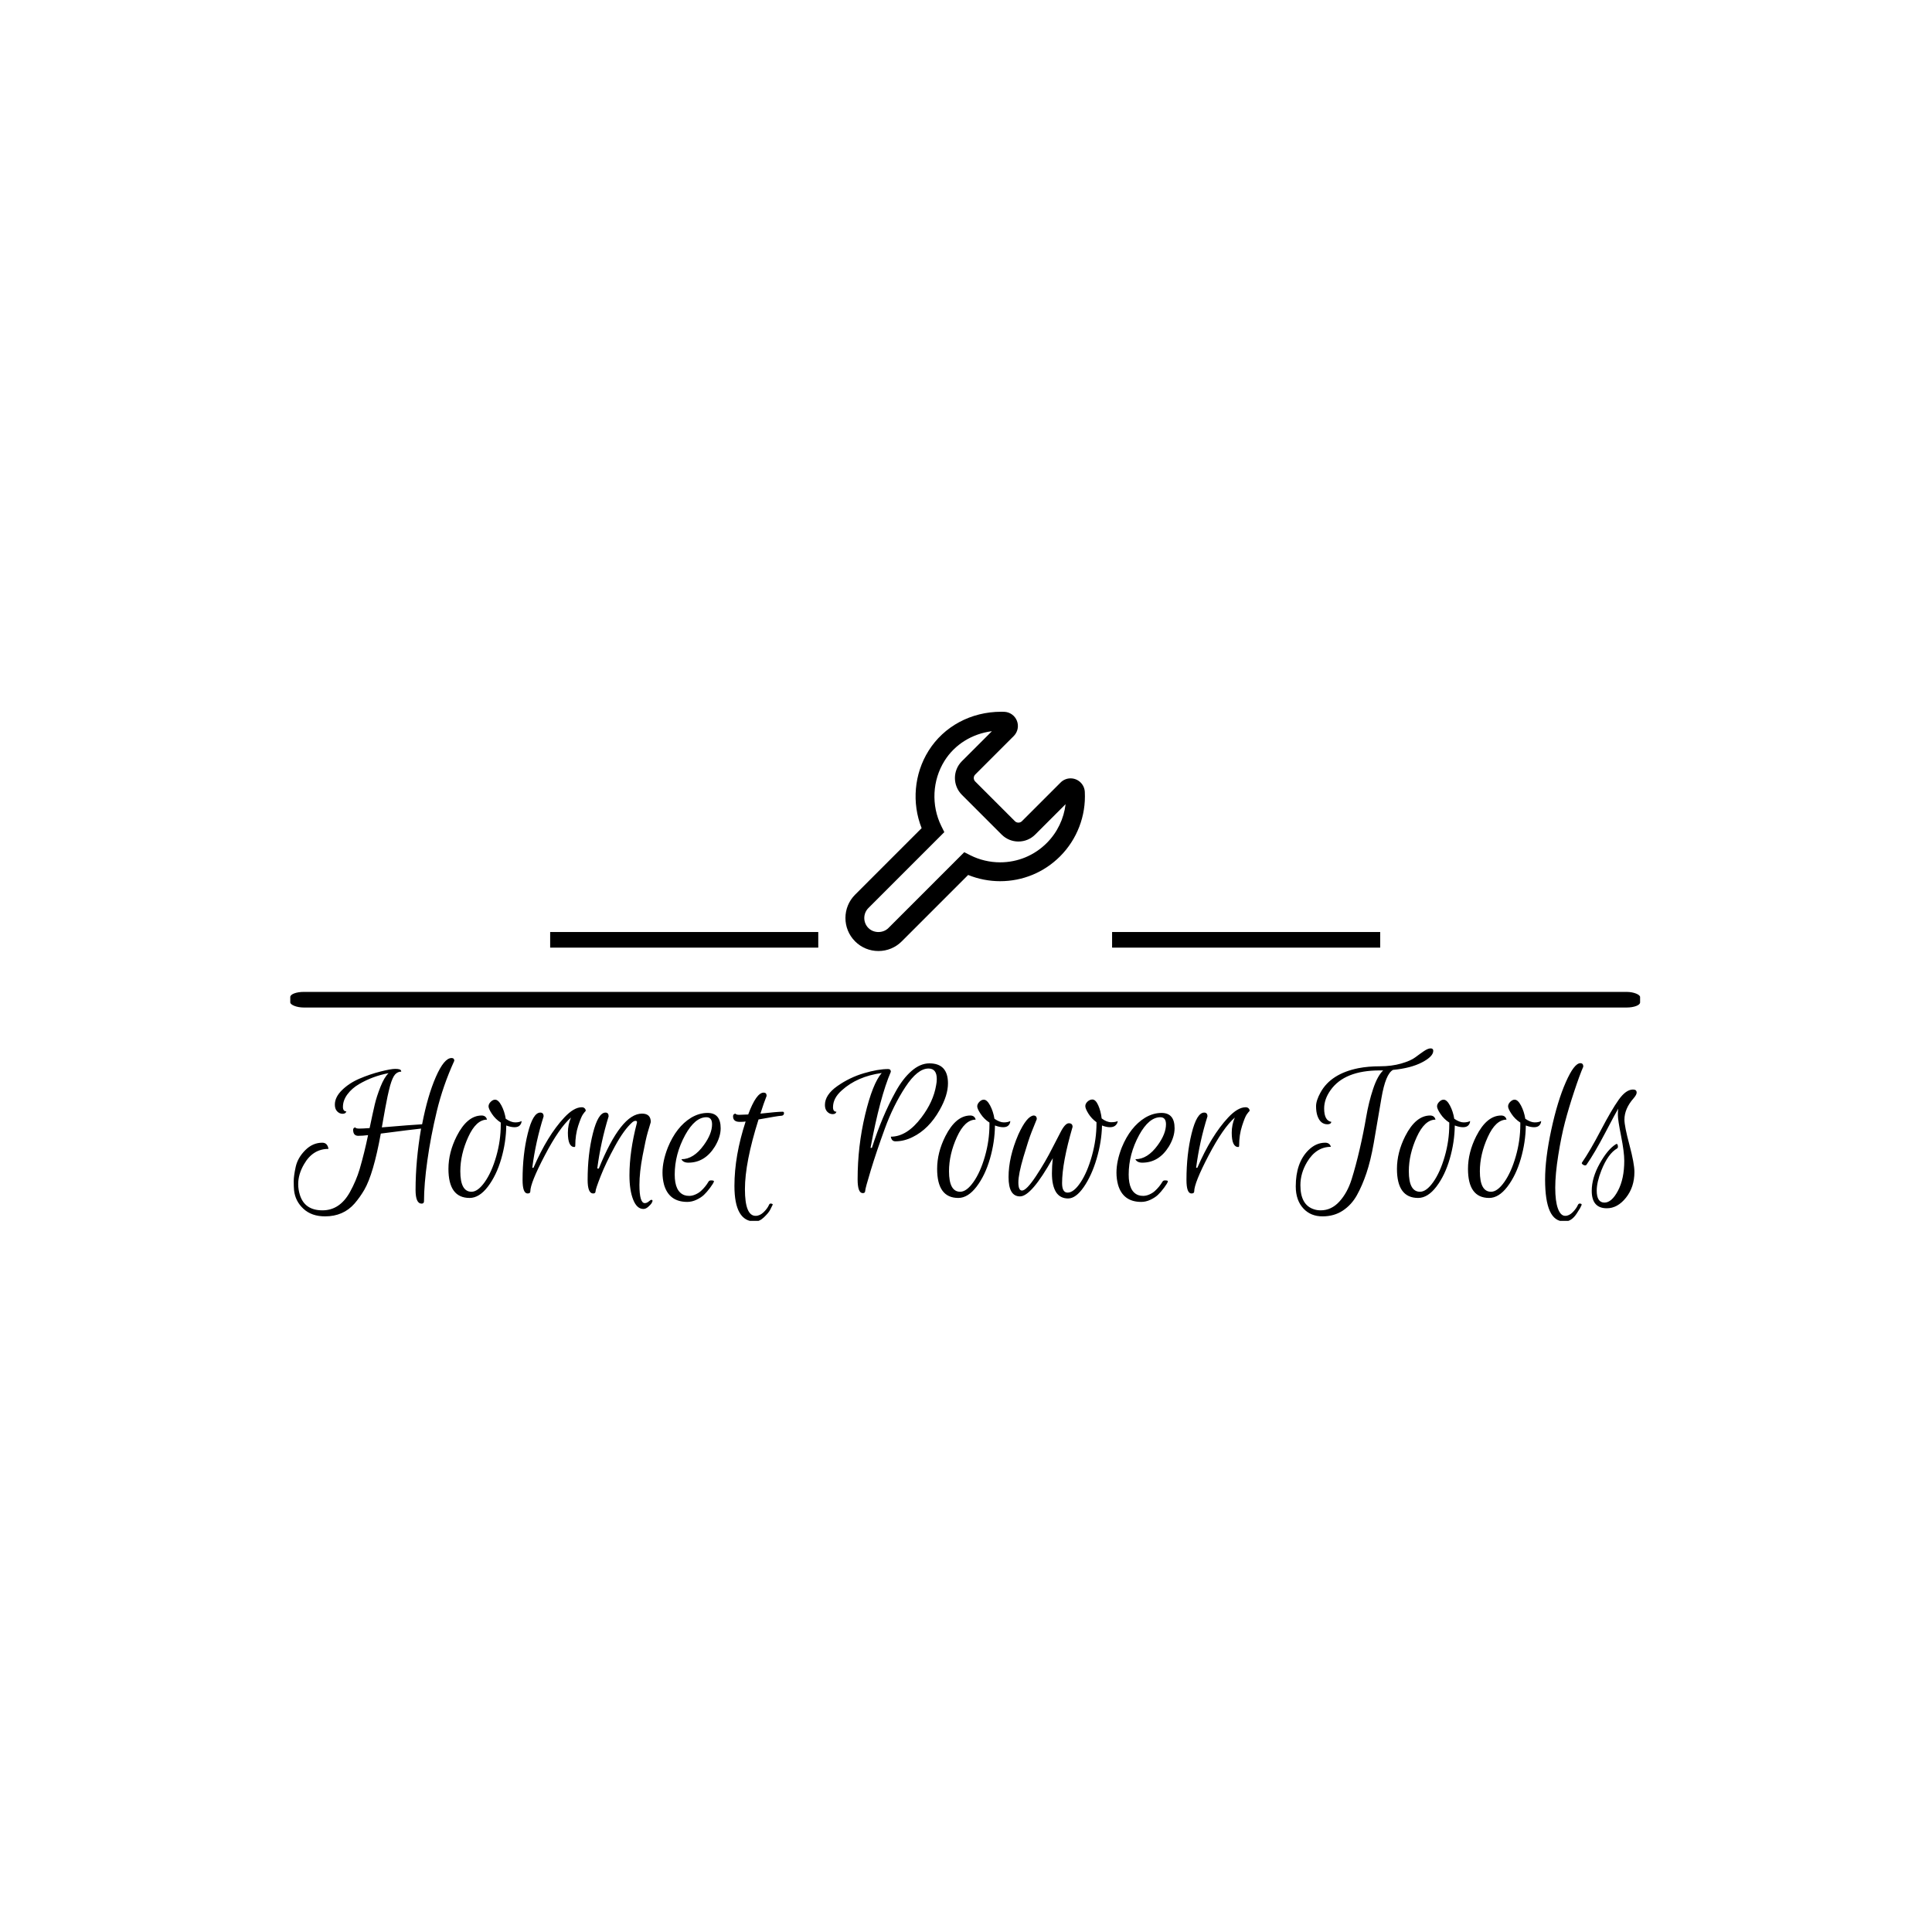 <svg xmlns="http://www.w3.org/2000/svg" version="1.1" xmlns:xlink="http://www.w3.org/1999/xlink" xmlns:svgjs="http://svgjs.dev/svgjs" width="1000" height="1000" viewBox="0 0 1000 1000"><rect width="1000" height="1000" fill="#ffffff"></rect><g transform="matrix(0.7,0,0,0.7,149.576,368.729)"><svg viewBox="0 0 396 149" data-background-color="#ffffff" preserveAspectRatio="xMidYMid meet" height="376" width="1000" xmlns="http://www.w3.org/2000/svg" xmlns:xlink="http://www.w3.org/1999/xlink"><defs></defs><g id="tight-bounds" transform="matrix(1,0,0,1,0.24,-0.186)"><svg viewBox="0 0 395.52 149.372" height="149.372" width="395.52"><g><svg viewBox="0 0 397.498 150.119" height="149.372" width="395.52"><g><rect width="397.498" height="4.598" x="0" y="82.499" fill="#000000" opacity="1" stroke-width="0" stroke="transparent" fill-opacity="1" class="rect-o-0" data-fill-palette-color="secondary" rx="1%" id="o-0" data-palette-color="#adbfb8"></rect></g><g transform="matrix(1,0,0,1,0.989,99.133)"><svg viewBox="0 0 395.52 50.986" height="50.986" width="395.52"><g><svg viewBox="0 0 395.52 50.986" height="50.986" width="395.52"><g><svg viewBox="0 0 395.52 50.986" height="50.986" width="395.52"><g transform="matrix(1,0,0,1,0,0)"><svg width="395.52" viewBox="0.08 -34.4 312.12 40.24" height="50.986" data-palette-color="#31c48d"><path d="M15.4-27.38Q17.8-28.4 20.24-29.02 22.68-29.64 23.68-29.64L23.68-29.64Q25-29.64 25.04-29.16L25.04-29.16 25.08-29Q24.24-29 23.64-28.34 23.04-27.68 22.48-25.72L22.48-25.72Q21.84-23.28 21.36-20.54 20.88-17.8 20.82-17.52 20.76-17.24 20.7-16.82 20.64-16.4 20.56-16.04L20.56-16.04Q27.6-16.64 29.92-16.76L29.92-16.76Q31.2-23.4 33.12-27.78 35.04-32.16 36.76-32.16L36.76-32.16Q37.4-32.16 37.4-31.52L37.4-31.52Q34.76-25.72 33.34-19.82 31.92-13.92 31.14-8.34 30.36-2.76 30.36 1.12L30.36 1.12Q30.36 1.68 29.8 1.68L29.8 1.68Q28.4 1.68 28.4-1.52L28.4-1.52Q28.4-8.28 29.68-15.76L29.68-15.76Q25.8-15.32 23.62-15.02 21.44-14.72 20.32-14.6L20.32-14.6Q18.6-5.16 16.48-1.52L16.48-1.52Q15.48 0.2 14.2 1.68L14.2 1.68Q11.6 4.64 7.36 4.64L7.36 4.64Q4.24 4.64 2.34 2.88 0.44 1.12 0.16-1.4L0.16-1.4Q0.08-2.24 0.08-3.5 0.08-4.76 0.54-6.86 1-8.96 2.74-10.72 4.48-12.48 6.72-12.48L6.72-12.48Q7.32-12.48 7.68-12.12 8.04-11.76 8.16-11.04L8.16-11.04Q4.52-11.04 2.48-7.48L2.48-7.48Q1.12-5.16 1.12-2.84L1.12-2.84Q1.12-1.6 1.52-0.32L1.52-0.32Q2.64 3.24 6.76 3.24L6.76 3.24Q10.76 3.24 13.12-0.96L13.12-0.96Q14.6-3.64 15.4-6.32L15.4-6.32Q16.52-10.16 17.36-14.24L17.36-14.24Q16.08-14.08 15.08-14.08 14.08-14.08 13.92-15.08L13.92-15.08Q13.76-15.84 14.24-16L14.24-16Q14.28-16.04 14.36-16.04L14.36-16.04Q14.52-15.76 15.3-15.76 16.08-15.76 17.72-15.88L17.72-15.88Q18.48-19.52 18.92-21.38 19.36-23.24 20.24-25.46 21.12-27.68 22.12-28.64L22.12-28.64Q18.44-27.96 15.24-26.08L15.24-26.08Q13.6-25.12 12.56-23.72 11.52-22.32 11.52-20.8L11.52-20.8Q11.52-19.76 12.32-19.76L12.32-19.76Q12.16-19.2 11.44-19.2 10.72-19.2 10.18-19.76 9.64-20.32 9.64-21.32L9.64-21.32Q9.64-23.08 11.32-24.72 13-26.36 15.4-27.38ZM40.96 0.36L40.96 0.36Q36.04 0.36 36.04-6.4L36.04-6.4Q36.04-10.2 37.96-14L37.96-14Q40.4-18.8 43.76-18.8L43.76-18.8Q44.24-18.8 44.56-18.56 44.88-18.32 45-17.84L45-17.84Q42.48-17.84 40.64-13.8 38.8-9.76 38.8-5.84L38.8-5.84Q38.8-1.08 41.4-1.08L41.4-1.08Q42.88-1.08 44.48-3.34 46.08-5.6 47.14-9.28 48.2-12.96 48.2-16.68L48.2-16.68 48.2-17.16Q46.96-17.96 46.16-19.16 45.36-20.36 45.36-20.92 45.36-21.48 45.86-21.98 46.36-22.48 46.88-22.48L46.88-22.48Q47.64-22.48 48.36-21.12 49.08-19.76 49.36-18.04L49.36-18.04Q50.6-17.2 51.54-17.2 52.48-17.2 53.04-17.52L53.04-17.52Q53.04-16.96 52.64-16.52 52.24-16.08 51.4-16.08 50.56-16.08 49.48-16.48L49.48-16.48Q49.44-12.64 48.32-8.76 47.2-4.88 45.2-2.26 43.2 0.36 40.96 0.36ZM65.31-11.48L65.31-11.48Q63.8-11.48 63.8-14.8L63.8-14.8Q63.8-16.68 64.52-18.32L64.52-18.32Q61.8-15.96 58.44-9.54 55.07-3.12 55.07-1.16L55.07-1.16Q55.07-0.68 54.44-0.68L54.44-0.68Q53.27-0.68 53.27-3.84L53.27-3.84Q53.27-9.8 54.48-14.64 55.67-19.48 57.39-19.48L57.39-19.48Q58.16-19.48 58.16-18.6L58.16-18.6Q56.31-12.76 55.52-6.64L55.52-6.64 55.8-6.64Q59.03-14.12 62.95-18.32L62.95-18.32Q65.19-20.72 67.03-20.72L67.03-20.72Q67.44-20.72 67.69-20.48 67.95-20.24 67.95-19.88L67.95-19.88Q67.67-19.6 67.28-19.04 66.88-18.48 66.19-16.38 65.52-14.28 65.52-11.8L65.52-11.8Q65.52-11.48 65.31-11.48ZM70.63-6.48L70.99-6.48Q76.15-19.24 81.03-19.24L81.03-19.24Q83.07-19.24 83.07-17.28L83.07-17.28Q82.79-16.36 82.35-14.86 81.91-13.36 81.17-9.48 80.43-5.6 80.43-2.68L80.43-2.68Q80.43 1.56 81.67 1.56L81.67 1.56Q82.15 1.56 82.59 1.18 83.03 0.8 83.19 0.8L83.19 0.8Q83.75 0.8 83.19 1.68L83.19 1.68Q82.99 1.96 82.45 2.44 81.91 2.92 81.35 2.92L81.35 2.92Q79.83 2.92 78.97 0.74 78.11-1.44 78.11-4.92L78.11-4.92Q78.11-10.44 79.83-17.04L79.83-17.04Q79.99-17.56 79.51-17.56L79.51-17.56Q79.19-17.56 78.79-17.24L78.79-17.24Q76.87-15.56 74.75-11.68 72.63-7.8 71.43-4.74 70.23-1.68 70.23-1.18 70.23-0.68 69.67-0.68L69.67-0.68Q68.39-0.68 68.39-3.84L68.39-3.84Q68.39-9.8 69.61-14.64 70.83-19.48 72.55-19.48L72.55-19.48Q73.27-19.48 73.27-18.6L73.27-18.6Q71.43-12.64 70.63-6.48L70.63-6.48ZM96.27-19.4L96.27-19.4Q99.31-19.4 99.31-15.84L99.31-15.84Q99.31-13.8 97.95-11.56L97.95-11.56Q95.63-7.84 91.79-7.84L91.79-7.84Q91.19-7.84 90.79-8.04 90.39-8.24 90.19-8.64L90.19-8.64Q93.03-8.64 95.39-11.92L95.39-11.92Q97.31-14.56 97.31-16.76L97.31-16.76Q97.31-18.4 95.99-18.4L95.99-18.4Q93.35-18.4 91.07-14.28L91.07-14.28Q88.63-9.8 88.63-5.08L88.63-5.08Q88.63-1.08 90.91-0.28L90.91-0.28Q91.35-0.12 92.03-0.12 92.71-0.12 93.47-0.46 94.23-0.8 94.75-1.28L94.75-1.28Q95.79-2.24 96.47-3.4L96.47-3.4Q96.63-3.72 97.07-3.72L97.07-3.72Q97.79-3.72 97.75-3.48L97.75-3.48Q97.63-3.04 96.85-2 96.07-0.96 95.41-0.34 94.75 0.28 93.69 0.78 92.63 1.28 91.55 1.28L91.55 1.28Q87.31 1.28 86.15-2.72L86.15-2.72Q85.79-4.08 85.79-5.52L85.79-5.52Q85.79-8.2 87.03-11.36L87.03-11.36Q88.99-16.16 92.43-18.28L92.43-18.28Q94.31-19.4 96.27-19.4ZM103.75-17.32L103.75-17.32Q102.19-17.32 102.19-18.6L102.19-18.6Q102.19-19.08 102.59-19.2L102.59-19.2Q102.63-19.24 102.71-19.24L102.71-19.24Q102.95-18.96 103.61-18.96 104.27-18.96 105.71-19.04L105.71-19.04Q107.59-24.12 109.31-24.12L109.31-24.12Q109.99-24.12 109.99-23.36L109.99-23.36Q109.35-21.76 108.55-19.24L108.55-19.24Q112.51-19.68 113.71-19.68L113.71-19.68Q114.03-19.68 114.03-19.36L114.03-19.36Q114.03-18.72 113.19-18.72L113.19-18.72Q112.75-18.72 108.11-17.88L108.11-17.88Q104.95-7.88 104.95-1.68 104.95 4.52 107.43 4.52L107.43 4.52Q108.43 4.52 109.31 3.66 110.19 2.8 110.55 1.96L110.55 1.96Q110.71 1.52 111.23 1.72L111.23 1.72Q111.47 1.8 111.39 1.96L111.39 1.96Q111.15 2.48 110.79 3.16 110.43 3.84 109.39 4.84 108.35 5.84 107.27 5.84L107.27 5.84Q102.51 5.84 102.51-2.44L102.51-2.44Q102.51-9.44 105.11-17.4L105.11-17.4Q104.55-17.32 103.75-17.32ZM149.54-27.28L149.54-27.28Q149.54-29.72 147.62-29.72L147.62-29.72Q145.06-29.72 142.24-25.42 139.42-21.12 137.46-15.74 135.5-10.36 134.2-6.08 132.9-1.8 132.9-1.28 132.9-0.76 132.34-0.76L132.34-0.76Q131.14-0.76 131.14-3.96L131.14-3.96Q131.14-11.68 132.88-18.96 134.62-26.24 136.74-28.68L136.74-28.68Q131.02-27.88 127.46-24.64L127.46-24.64Q125.42-22.84 125.42-20.72L125.42-20.72Q125.42-19.68 126.22-19.68L126.22-19.68Q126.06-19.12 125.34-19.12 124.62-19.12 124.08-19.68 123.54-20.24 123.54-21.24L123.54-21.24Q123.54-23.6 126.4-25.62 129.26-27.64 132.58-28.62 135.9-29.6 138.22-29.6L138.22-29.6Q138.86-29.6 138.86-28.96L138.86-28.96Q136.34-23.12 134.14-11.28L134.14-11.28 134.46-11.28Q136.82-18.64 139.94-24.28L139.94-24.28Q141.62-27.36 143.66-29.14 145.7-30.92 147.82-30.92L147.82-30.92Q152.14-30.92 152.14-26.28L152.14-26.28Q152.14-23.48 150.18-20.04L150.18-20.04Q147.7-15.64 143.94-13.8L143.94-13.8Q141.94-12.8 139.94-12.8L139.94-12.8Q139.46-12.8 139.2-13.08 138.94-13.36 138.86-13.88L138.86-13.88Q142.62-13.88 145.98-18.36L145.98-18.36Q148.74-22 149.38-25.8L149.38-25.8Q149.54-26.6 149.54-27.28ZM154.54 0.36L154.54 0.36Q149.62 0.36 149.62-6.4L149.62-6.4Q149.62-10.2 151.54-14L151.54-14Q153.98-18.8 157.34-18.8L157.34-18.8Q157.82-18.8 158.14-18.56 158.46-18.32 158.58-17.84L158.58-17.84Q156.06-17.84 154.22-13.8 152.38-9.76 152.38-5.84L152.38-5.84Q152.38-1.08 154.98-1.08L154.98-1.08Q156.46-1.08 158.06-3.34 159.66-5.6 160.72-9.28 161.78-12.96 161.78-16.68L161.78-16.68 161.78-17.16Q160.54-17.96 159.74-19.16 158.94-20.36 158.94-20.92 158.94-21.48 159.44-21.98 159.94-22.48 160.46-22.48L160.46-22.48Q161.22-22.48 161.94-21.12 162.66-19.76 162.94-18.04L162.94-18.04Q164.18-17.2 165.12-17.2 166.06-17.2 166.62-17.52L166.62-17.52Q166.62-16.96 166.22-16.52 165.82-16.08 164.98-16.08 164.14-16.08 163.06-16.48L163.06-16.48Q163.02-12.64 161.9-8.76 160.78-4.88 158.78-2.26 156.78 0.36 154.54 0.36ZM187.86-18.12L187.86-18.12Q189.02-17.24 190.08-17.24 191.14-17.24 191.58-17.52L191.58-17.52Q191.58-17 191.12-16.54 190.66-16.08 189.8-16.08 188.94-16.08 187.94-16.48L187.94-16.48Q187.86-12.72 186.7-8.78 185.54-4.84 183.7-2.18 181.86 0.48 180.06 0.48 178.26 0.48 177.3-0.92L177.3-0.92Q176.3-2.48 176.3-5.36L176.3-5.36Q176.3-7 176.5-8.88L176.5-8.88Q171.54 0 168.88 0 166.22 0 166.22-4.48L166.22-4.48Q166.22-9.12 168.5-14.4L168.5-14.4Q170.42-18.6 172.02-18.8L172.02-18.8Q172.78-18.8 172.78-17.96L172.78-17.96Q172.3-16.8 171.58-14.98 170.86-13.16 169.68-9.16 168.5-5.16 168.5-3.26 168.5-1.36 169.34-1.36L169.34-1.36Q170.38-1.36 172.6-4.72 174.82-8.08 176.5-11.44L176.5-11.44 178.22-14.76Q179.34-17 180.22-17 181.1-17 181.1-16.16L181.1-16.16Q178.66-7.8 178.66-3.08L178.66-3.08Q178.66-0.88 179.94-0.88L179.94-0.88Q181.38-0.88 182.96-3.26 184.54-5.64 185.6-9.46 186.66-13.28 186.66-17L186.66-17 186.66-17.24Q185.5-18.08 184.78-19.24 184.06-20.4 184.06-20.98 184.06-21.56 184.58-22.04 185.1-22.52 185.7-22.52L185.7-22.52Q186.46-22.52 187.06-21.18 187.66-19.84 187.86-18.12ZM201.78-19.4L201.78-19.4Q204.81-19.4 204.81-15.84L204.81-15.84Q204.81-13.8 203.46-11.56L203.46-11.56Q201.14-7.84 197.3-7.84L197.3-7.84Q196.7-7.84 196.3-8.04 195.9-8.24 195.7-8.64L195.7-8.64Q198.53-8.64 200.9-11.92L200.9-11.92Q202.81-14.56 202.81-16.76L202.81-16.76Q202.81-18.4 201.5-18.4L201.5-18.4Q198.86-18.4 196.58-14.28L196.58-14.28Q194.14-9.8 194.14-5.08L194.14-5.08Q194.14-1.08 196.42-0.28L196.42-0.28Q196.86-0.12 197.53-0.12 198.22-0.12 198.98-0.46 199.74-0.8 200.25-1.28L200.25-1.28Q201.3-2.24 201.98-3.4L201.98-3.4Q202.14-3.72 202.58-3.72L202.58-3.72Q203.3-3.72 203.25-3.48L203.25-3.48Q203.14-3.04 202.36-2 201.58-0.96 200.92-0.34 200.25 0.28 199.2 0.78 198.14 1.28 197.06 1.28L197.06 1.28Q192.81 1.28 191.66-2.72L191.66-2.72Q191.3-4.08 191.3-5.52L191.3-5.52Q191.3-8.2 192.53-11.36L192.53-11.36Q194.5-16.16 197.94-18.28L197.94-18.28Q199.81-19.4 201.78-19.4ZM219.61-11.48L219.61-11.48Q218.09-11.48 218.09-14.8L218.09-14.8Q218.09-16.68 218.81-18.32L218.81-18.32Q216.09-15.96 212.73-9.54 209.37-3.12 209.37-1.16L209.37-1.16Q209.37-0.68 208.73-0.68L208.73-0.68Q207.57-0.68 207.57-3.84L207.57-3.84Q207.57-9.8 208.77-14.64 209.97-19.48 211.69-19.48L211.69-19.48Q212.45-19.48 212.45-18.6L212.45-18.6Q210.61-12.76 209.81-6.64L209.81-6.64 210.09-6.64Q213.33-14.12 217.25-18.32L217.25-18.32Q219.49-20.72 221.33-20.72L221.33-20.72Q221.73-20.72 221.99-20.48 222.25-20.24 222.25-19.88L222.25-19.88Q221.97-19.6 221.57-19.04 221.17-18.48 220.49-16.38 219.81-14.28 219.81-11.8L219.81-11.8Q219.81-11.48 219.61-11.48ZM239.57-20.44L239.57-20.44Q239.57-17.6 241.25-17.32L241.25-17.32Q241.13-16.76 240.33-16.76L240.33-16.76Q238.69-16.76 238.01-18.72L238.01-18.72Q237.69-19.64 237.69-20.96 237.69-22.28 238.73-24.16L238.73-24.16Q241.13-28.52 247.53-29.8L247.53-29.8Q249.81-30.24 252.53-30.24 255.25-30.24 257.47-30.88 259.69-31.52 260.75-32.32 261.81-33.12 262.75-33.76 263.69-34.4 264.31-34.4 264.93-34.4 264.93-33.84L264.93-33.84Q264.93-32.52 262.33-31.16 259.73-29.8 255.57-29.4L255.57-29.4Q253.85-28.48 252.89-22.88L252.89-22.88Q251.81-16.44 251.09-12.36 250.37-8.28 249.39-5.38 248.41-2.48 247.17-0.26 245.93 1.96 243.91 3.3 241.89 4.64 239.19 4.64 236.49 4.64 234.81 2.88L234.81 2.88Q232.97 0.96 232.97-2.32L232.97-2.32Q232.97-7.8 235.89-10.72L235.89-10.72Q237.65-12.48 239.81-12.48L239.81-12.48Q240.33-12.48 240.67-12.24 241.01-12 241.13-11.52L241.13-11.52Q237.73-11.52 235.61-8L235.61-8Q234.05-5.4 234.05-2.6L234.05-2.6Q234.05 2 237.21 3L237.21 3Q237.93 3.24 238.77 3.24L238.77 3.24Q241.25 3.24 243.11 1.2 244.97-0.84 245.95-3.96 246.93-7.08 247.83-10.98 248.73-14.88 249.33-18.4 249.93-21.92 250.95-24.98 251.97-28.04 253.29-29.28L253.29-29.28 252.49-29.28Q244.29-29.28 241.05-24.68L241.05-24.68Q239.57-22.6 239.57-20.44ZM261.41 0.36L261.41 0.36Q256.49 0.36 256.49-6.4L256.49-6.4Q256.49-10.2 258.41-14L258.41-14Q260.85-18.8 264.21-18.8L264.21-18.8Q264.69-18.8 265.01-18.56 265.33-18.32 265.45-17.84L265.45-17.84Q262.93-17.84 261.09-13.8 259.25-9.76 259.25-5.84L259.25-5.84Q259.25-1.08 261.85-1.08L261.85-1.08Q263.33-1.08 264.93-3.34 266.53-5.6 267.59-9.28 268.65-12.96 268.65-16.68L268.65-16.68 268.65-17.16Q267.41-17.96 266.61-19.16 265.81-20.36 265.81-20.92 265.81-21.48 266.31-21.98 266.81-22.48 267.33-22.48L267.33-22.48Q268.09-22.48 268.81-21.12 269.53-19.76 269.81-18.04L269.81-18.04Q271.05-17.2 271.99-17.2 272.93-17.2 273.49-17.52L273.49-17.52Q273.49-16.96 273.09-16.52 272.69-16.08 271.85-16.08 271.01-16.08 269.93-16.48L269.93-16.48Q269.89-12.64 268.77-8.76 267.65-4.88 265.65-2.26 263.65 0.36 261.41 0.36ZM277.92 0.36L277.92 0.36Q273 0.36 273-6.4L273-6.4Q273-10.2 274.92-14L274.92-14Q277.36-18.8 280.72-18.8L280.72-18.8Q281.2-18.8 281.52-18.56 281.84-18.32 281.96-17.84L281.96-17.84Q279.44-17.84 277.6-13.8 275.76-9.76 275.76-5.84L275.76-5.84Q275.76-1.08 278.36-1.08L278.36-1.08Q279.84-1.08 281.44-3.34 283.04-5.6 284.1-9.28 285.16-12.96 285.16-16.68L285.16-16.68 285.16-17.16Q283.92-17.96 283.12-19.16 282.32-20.36 282.32-20.92 282.32-21.48 282.82-21.98 283.32-22.48 283.84-22.48L283.84-22.48Q284.6-22.48 285.32-21.12 286.04-19.76 286.32-18.04L286.32-18.04Q287.56-17.2 288.5-17.2 289.44-17.2 290-17.52L290-17.52Q290-16.96 289.6-16.52 289.2-16.08 288.36-16.08 287.52-16.08 286.44-16.48L286.44-16.48Q286.4-12.64 285.28-8.76 284.16-4.88 282.16-2.26 280.16 0.36 277.92 0.36ZM295.44 5.84L295.44 5.84Q293.12 5.84 292.02 3.4 290.92 0.96 290.92-3.92 290.92-8.8 292.36-15.48 293.8-22.16 295.74-26.56 297.68-30.96 299.12-30.96L299.12-30.96Q299.8-30.96 299.8-30.16L299.8-30.16Q298.96-28.24 297.68-24.38 296.4-20.52 295.54-17.24 294.68-13.96 293.98-9.56 293.28-5.16 293.28-2.02 293.28 1.12 293.9 2.82 294.52 4.52 295.6 4.52L295.6 4.52Q296.52 4.52 297.36 3.66 298.2 2.8 298.56 1.96L298.56 1.96Q298.76 1.52 299.28 1.72L299.28 1.72Q299.48 1.8 299.38 2.06 299.28 2.32 299.06 2.72 298.84 3.12 298.28 3.96L298.28 3.96Q297.08 5.84 295.44 5.84ZM302.92-1.36L302.92-1.36Q302.92 1.44 304.72 1.44L304.72 1.44Q306.4 1.44 307.86-1.32 309.32-4.08 309.32-8.28L309.32-8.28Q309.32-10.32 308.58-14.04 307.84-17.76 307.84-18.9 307.84-20.04 307.92-20.4L307.92-20.4Q307.4-19.56 304.92-14.82 302.44-10.08 300.52-7.32L300.52-7.32Q300.36-7.16 300.08-7.22 299.8-7.28 299.62-7.46 299.44-7.64 299.44-7.72 299.44-7.8 299.48-7.84L299.48-7.84Q301.36-10.56 303.86-15.34 306.36-20.12 308.04-22.48 309.72-24.84 311.36-24.84L311.36-24.84Q312.2-24.84 312.2-24.12L312.2-24.12Q312.2-23.64 311.52-22.84L311.52-22.84Q309.36-20.4 309.36-17.84L309.36-17.84Q309.36-16.32 310.52-11.98 311.68-7.64 311.68-5.68L311.68-5.68Q311.68-2.16 309.72 0.3 307.76 2.76 305.28 2.76L305.28 2.76Q301.76 2.76 301.76-1.28L301.76-1.28Q301.76-4.32 303.62-7.64 305.48-10.96 307.36-12.12L307.36-12.12Q307.72-12.36 307.82-11.84 307.92-11.32 307.68-11.16L307.68-11.16Q305.56-9.96 304-6.04L304-6.04Q302.92-3.28 302.92-1.36Z" opacity="1" transform="matrix(1,0,0,1,0,0)" fill="#000000" class="undefined-text-0" data-fill-palette-color="primary" id="text-0"></path></svg></g></svg></g></svg></g></svg></g><g transform="matrix(1,0,0,1,155.485,0)"><svg viewBox="0 0 86.527 70.462" height="70.462" width="86.527"><g><svg xmlns="http://www.w3.org/2000/svg" xmlns:xlink="http://www.w3.org/1999/xlink" version="1.1" x="8" y="0" viewBox="17.565 12.853 50.804 50.757" enable-background="new 0 0 80 80" xml:space="preserve" height="70.462" width="70.527" class="icon-icon-0" data-fill-palette-color="accent" id="icon-0"><g fill="#096a2e" data-fill-palette-color="accent"><path fill="#000000" d="M24.562 63.61c-1.87 0-3.628-0.728-4.95-2.05-2.729-2.73-2.729-7.17 0-9.9l14.116-14.116c-2.121-5.344-1.598-11.506 1.467-16.403 3.246-5.19 9.01-8.288 15.419-8.288 0.206 0 0.413 0.003 0.618 0.01 1.202 0.039 2.265 0.786 2.707 1.904 0.442 1.117 0.18 2.387-0.669 3.236l-8.178 8.176c-0.403 0.403-0.403 1.061 0.001 1.465l8.435 8.435c0.391 0.391 1.074 0.391 1.465 0l8.213-8.213c0.569-0.569 1.321-0.883 2.119-0.883 1.606 0 2.933 1.258 3.019 2.864 0.269 5.092-1.644 10.078-5.246 13.68-3.397 3.398-7.916 5.27-12.723 5.27 0 0 0 0-0.001 0-2.319 0-4.636-0.454-6.777-1.321L29.512 61.56C28.19 62.882 26.433 63.61 24.562 63.61zM48.637 16.979c-4.207 0.542-7.875 2.805-10.051 6.283-2.591 4.142-2.852 9.445-0.681 13.84l0.636 1.286-16.101 16.1c-1.169 1.17-1.169 3.073 0 4.243 1.133 1.132 3.11 1.133 4.243 0L42.77 42.646l1.292 0.652c1.941 0.98 4.125 1.498 6.313 1.498 3.738 0 7.252-1.455 9.895-4.098 2.231-2.231 3.629-5.146 4-8.24l-6.448 6.448c-0.951 0.951-2.216 1.475-3.561 1.475s-2.609-0.523-3.561-1.474l-8.436-8.436c-1.962-1.963-1.962-5.157-0.001-7.12L48.637 16.979z" data-fill-palette-color="accent"></path></g></svg></g></svg></g><g><rect width="78.952" height="4.598" y="64.864" x="242.012" fill="#000000" data-fill-palette-color="secondary"></rect><rect width="78.952" height="4.598" y="64.864" x="76.533" fill="#000000" data-fill-palette-color="secondary"></rect></g></svg></g></svg><rect width="395.52" height="149.372" fill="none" stroke="none" visibility="hidden"></rect></g></svg></g></svg>